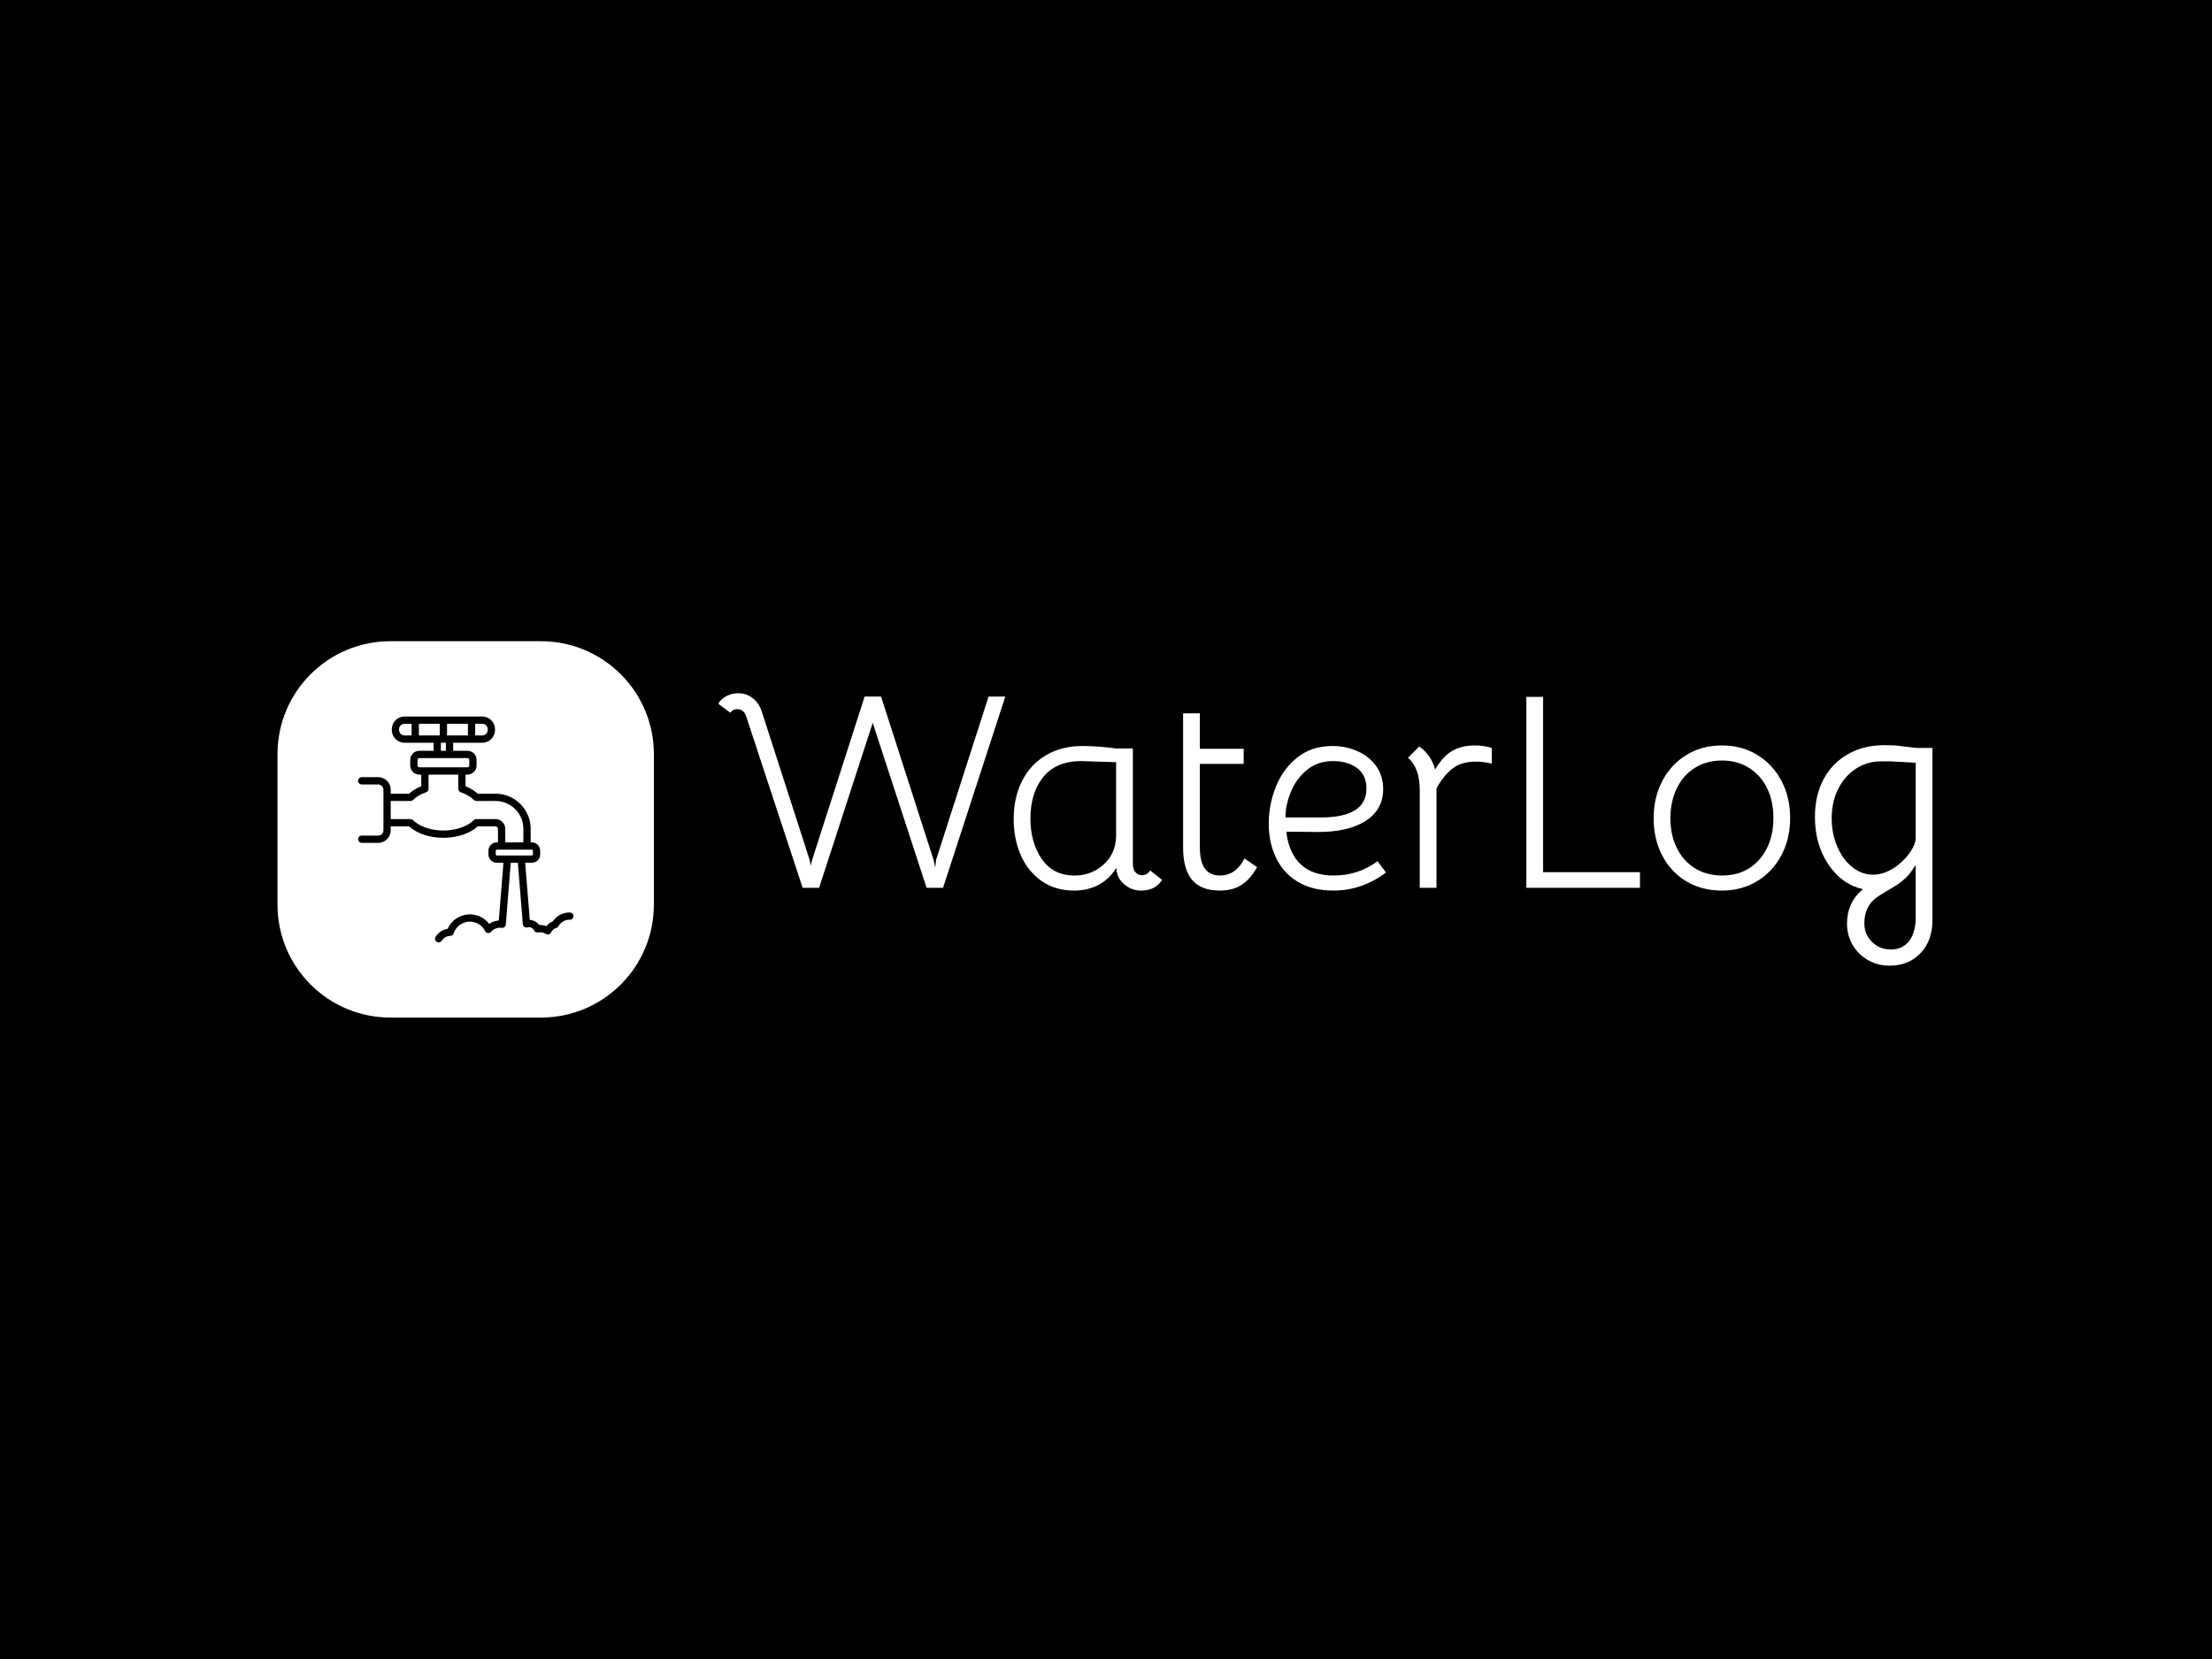 <svg xmlns="http://www.w3.org/2000/svg" version="1.1" xmlns:xlink="http://www.w3.org/1999/xlink" xmlns:svgjs="http://svgjs.dev/svgjs" width="2000" height="1500" viewBox="0 0 2000 1500"><rect width="2000" height="1500" fill="#000000"></rect><g transform="matrix(0.75,0,0,0.75,249.091,579.705)"><svg viewBox="0 0 396 90" data-background-color="#ffffff" preserveAspectRatio="xMidYMid meet" height="454" width="2000" xmlns="http://www.w3.org/2000/svg" xmlns:xlink="http://www.w3.org/1999/xlink"><g id="tight-bounds" transform="matrix(1,0,0,1,0.24,0.012)"><svg viewBox="0 0 395.52 89.976" height="89.976" width="395.52"><g><svg viewBox="0 0 539.111 122.641" height="89.976" width="395.52"><g transform="matrix(1,0,0,1,143.591,16.95)"><svg viewBox="0 0 395.52 88.742" height="88.742" width="395.52"><g id="textblocktransform"><svg viewBox="0 0 395.52 88.742" height="88.742" width="395.52" id="textblock"><g><svg viewBox="0 0 395.52 88.742" height="88.742" width="395.52"><g transform="matrix(1,0,0,1,0,0)"><svg width="395.52" viewBox="1.45 -34.85 217.48 48.8" height="88.742" data-palette-color="#2257bf"><path d="M6.45-30.65Q6.25-31.3 5.83-31.65 5.4-32 4.85-32L4.85-32Q4.55-32 4.4-31.95L4.4-31.95Q3.7-31.65 3.6-31.35L3.6-31.35 1.45-32.95Q1.95-34.05 3.65-34.65L3.65-34.65Q4.25-34.85 5.05-34.85L5.05-34.85Q6.45-34.85 7.6-33.98 8.75-33.1 9.25-31.5L9.25-31.5 17.8-5 18-3.95 18.25-5 27.65-34.25 30.6-34.25 40-5 40.3-3.6 40.45-5 49.85-34.25 52.85-34.25 41.7 0 38.75 0 29.1-29.55 19.5 0 16.55 0 6.45-30.65ZM65.2 0.5Q61.75 0.5 59.3-1.25 56.85-3 55.6-5.9 54.35-8.8 54.35-12.3L54.35-12.3Q54.35-16.15 55.85-19.13 57.35-22.1 60.15-23.75 62.95-25.4 66.7-25.4L66.7-25.4Q67.85-25.4 69.6-25.28 71.35-25.15 72.7-24.95L72.7-24.95 75.7-24.95 75.7-4.3Q75.7-3.3 76.17-2.78 76.65-2.25 77.35-2.25L77.35-2.25Q78.25-2.25 78.8-3.1L78.8-3.1 80.95-1.4Q80.2-0.35 79.27 0.08 78.35 0.5 77.15 0.5L77.15 0.5Q75.4 0.5 74.07-0.7 72.75-1.9 72.75-3.6L72.75-3.6Q71.55-1.6 69.6-0.55 67.65 0.5 65.2 0.5L65.2 0.5ZM65.25-2.2Q67.5-2.2 69.3-3.3 71.1-4.4 72-6.2L72-6.2Q72.7-7.65 72.7-9.4L72.7-9.4 72.7-22.5 69.4-22.6 66.5-22.7Q61.95-22.7 59.65-19.85 57.35-17 57.35-12.4L57.35-12.4Q57.35-8.15 59.37-5.18 61.4-2.2 65.25-2.2L65.25-2.2ZM91.3 0.5Q87.9 0.5 86.3-1.43 84.7-3.35 84.7-7.2L84.7-7.2 84.7-31.25 87.7-31.25 87.7-24.9 95.55-24.9 95.55-22.2 87.7-22.2 87.7-7.2Q87.7-2.2 91.3-2.2L91.3-2.2Q94.15-2.2 95.7-5.25L95.7-5.25 97.95-3.7Q96.8-1.6 95.2-0.55 93.6 0.5 91.3 0.5L91.3 0.5ZM111.64 0.5Q107.89 0.5 105.29-1.05 102.69-2.6 101.37-5.33 100.04-8.05 100.04-11.5L100.04-11.5Q100.04-14.9 101.32-18.1 102.59-21.3 105.17-23.35 107.74-25.4 111.44-25.4L111.44-25.4Q113.89-25.4 115.99-24.45 118.09-23.5 119.32-21.75 120.54-20 120.54-17.7L120.54-17.7Q120.54-14 117.39-11.98 114.24-9.95 108.69-10L108.69-10 103.19-10.05Q103.64-6.2 105.77-4.2 107.89-2.2 111.64-2.2L111.64-2.2Q113.89-2.2 115.82-2.83 117.74-3.45 119.54-4.75L119.54-4.75 121.04-2.75Q119.14-1.25 116.72-0.38 114.29 0.5 111.64 0.5L111.64 0.5ZM109.34-12.6Q117.54-12.6 117.54-17.75L117.54-17.75Q117.54-20.25 115.82-21.48 114.09-22.7 111.59-22.7L111.59-22.7Q108.79-22.7 106.87-21.1 104.94-19.5 103.99-17.15 103.04-14.8 103.04-12.6L103.04-12.6 109.34-12.6ZM136.99-25.5Q138.49-25.5 139.99-25.05L139.99-25.05 139.99-22.25Q138.54-22.6 137.09-22.6L137.09-22.6Q134.54-22.6 132.94-21.35L132.94-21.35Q131.34-20.1 130.09-17.8L130.09-17.8 130.09 0 127.09 0 127.09-17.5Q127.09-21.45 124.99-23.3L124.99-23.3 126.99-25.3Q127.89-24.75 128.69-23.65 129.49-22.55 129.84-21.2L129.84-21.2Q131.24-23.5 132.64-24.35L132.64-24.35Q134.39-25.5 136.99-25.5L136.99-25.5ZM146.19 0L146.19-34.2 149.19-34.2 149.19-2.8 166.54-2.8 166.54 0 146.19 0ZM181.19 0.5Q177.64 0.5 174.86-1.15 172.09-2.8 170.54-5.75 168.99-8.7 168.99-12.45L168.99-12.45Q168.99-16.2 170.56-19.18 172.14-22.15 174.91-23.83 177.69-25.5 181.24-25.5L181.24-25.5Q184.74-25.5 187.51-23.83 190.29-22.15 191.86-19.2 193.44-16.25 193.44-12.5L193.44-12.5Q193.44-8.75 191.86-5.8 190.29-2.85 187.51-1.18 184.74 0.5 181.19 0.5L181.19 0.5ZM181.24-2.2Q185.39-2.2 187.91-5.05 190.44-7.9 190.44-12.5L190.44-12.5Q190.44-15.55 189.29-17.88 188.14-20.2 186.04-21.5 183.94-22.8 181.24-22.8L181.24-22.8Q178.49-22.8 176.39-21.5 174.29-20.2 173.14-17.82 171.99-15.45 171.99-12.45L171.99-12.45Q171.99-9.45 173.14-7.13 174.29-4.8 176.39-3.5 178.49-2.2 181.24-2.2L181.24-2.2ZM211.23 13.95Q209.13 13.95 207.38 12.95 205.63 11.95 204.63 10.23 203.63 8.5 203.63 6.4L203.63 6.4Q203.63 2.6 206.48 0.25L206.48 0.25Q202.63-0.65 200.26-4.23 197.88-7.8 197.88-12.7L197.88-12.7Q197.88-16.55 199.43-19.45 200.98-22.35 203.81-23.95 206.63-25.55 210.33-25.55L210.33-25.55Q212.28-25.55 213.08-25.4L213.08-25.4 216.08-25.05 218.93-25.05 218.93 5.8Q218.93 9.45 216.81 11.7 214.68 13.95 211.23 13.95L211.23 13.95ZM208.28-2.35Q210.58-2.35 212.78-4.1L212.78-4.1Q214.18-5.2 215.06-6.55 215.93-7.9 215.93-9L215.93-9 215.93-22.4 211.38-22.65 209.73-22.65Q207.23-22.65 205.21-21.33 203.18-20 202.03-17.68 200.88-15.35 200.88-12.45L200.88-12.45Q200.88-9.7 201.88-7.38 202.88-5.05 204.58-3.7 206.28-2.35 208.28-2.35L208.28-2.35ZM211.48 11.05Q213.48 11.05 214.66 9.65 215.83 8.25 215.93 5.65L215.93 5.65 215.93-4.05Q215.83-3.95 215.21-3.03 214.58-2.1 213.73-1.4L213.73-1.4Q212.83-0.6 210.88 0.5L210.88 0.5Q209.53 1.3 209.33 1.45L209.33 1.45Q206.73 3.1 206.73 6.35L206.73 6.35Q206.73 8.35 208.11 9.7 209.48 11.05 211.48 11.05L211.48 11.05Z" opacity="1" transform="matrix(1,0,0,1,0,0)" fill="#ffffff" class="wordmark-text-0" data-fill-palette-color="primary" id="text-0"></path></svg></g></svg></g></svg></g></svg></g><g><svg viewBox="0 0 122.641 122.641" height="122.641" width="122.641"><g><svg></svg></g><g id="icon-0"><svg viewBox="0 0 122.641 122.641" height="122.641" width="122.641"><g><path transform="scale(1.226,1.226)" d="M30 100c-16.569 0-30-13.431-30-30v-40c0-16.569 13.431-30 30-30h40c16.569 0 30 13.431 30 30v40c0 16.569-13.431 30-30 30z" fill="#ffffff" fill-rule="nonzero" stroke="none" stroke-width="1" stroke-linecap="butt" stroke-linejoin="miter" stroke-miterlimit="10" stroke-dasharray="" stroke-dashoffset="0" font-family="none" font-weight="none" font-size="none" text-anchor="none" style="mix-blend-mode: normal" data-fill-palette-color="accent"></path></g><g transform="matrix(1,0,0,1,26.236,24.528)"><svg viewBox="0 0 70.169 73.585" height="73.585" width="70.169"><g><svg xmlns="http://www.w3.org/2000/svg" xmlns:xlink="http://www.w3.org/1999/xlink" version="1.1" x="0" y="0" viewBox="5.659 3.5 88.683 93" style="enable-background:new 0 0 100 100;" xml:space="preserve" height="73.585" width="70.169" class="icon-cg-0" data-fill-palette-color="quaternary" id="cg-0"><path d="M93.082 84.21c-0.149-0.024-0.271-0.03-0.419-0.029-2.763 0-5.314 1.393-6.799 3.673-1.033 0.389-1.944 1.064-2.628 1.934-0.94-0.344-1.96-0.503-2.977-0.467-0.921-1.218-2.344-1.994-3.89-2.087l-1.897-23.511h2.723c1.907 0 3.458-1.551 3.458-3.458v-1.488c0-1.907-1.551-3.458-3.458-3.458h-0.467v-5.559c0-7.99-6.5-14.49-14.489-14.49h-7.292C53.587 34.038 51.872 33 49.918 32.223v-4.804h0.792c2.068 0 3.75-1.682 3.75-3.75v-2.298c0-2.068-1.682-3.75-3.75-3.75h-5.882v-3.32h11.986c2.883 0 5.229-2.346 5.229-5.229V8.729C62.043 5.846 59.698 3.5 56.814 3.5H24.787c-2.883 0-5.229 2.346-5.229 5.229v0.343c0 2.884 2.346 5.229 5.229 5.229h11.981v3.32h-5.877c-2.068 0-3.75 1.682-3.75 3.75v2.298c0 2.068 1.682 3.75 3.75 3.75h0.797v4.803c-1.951 0.774-3.665 1.813-5.028 3.048H19.119v-1.64c0-2.845-2.315-5.16-5.161-5.16H7.159c-0.829 0-1.5 0.671-1.5 1.5s0.671 1.5 1.5 1.5h6.799c1.191 0 2.16 0.969 2.161 2.16v16.74c0 1.191-0.969 2.16-2.161 2.16H7.159c-0.829 0-1.5 0.671-1.5 1.5s0.671 1.5 1.5 1.5h6.799c2.845 0 5.16-2.314 5.161-5.16v-1.64h7.539c3.26 2.959 8.486 4.71 14.14 4.71 5.65 0 10.879-1.751 14.149-4.71h7.292c0.568 0 1.03 0.462 1.029 1.03v5.559h-0.461c-1.907 0-3.458 1.551-3.458 3.458v1.488c0 1.907 1.551 3.458 3.458 3.458H65.523l-1.906 23.75c-1.434 0.097-2.805 0.583-3.972 1.394-1.876-2.45-4.782-3.913-7.952-3.912-3.998 0-7.568 2.356-9.171 5.957-2.019 0.341-3.814 1.523-4.93 3.285-0.443 0.7-0.235 1.626 0.464 2.07C38.305 96.425 38.583 96.5 38.857 96.5c0.497 0 0.983-0.247 1.269-0.697 0.766-1.209 2.075-1.954 3.5-1.991 0.632-0.017 1.185-0.427 1.384-1.027 0.96-2.889 3.646-4.831 6.683-4.83 2.675 0 5.083 1.486 6.284 3.879 0.225 0.447 0.657 0.753 1.154 0.815 0.498 0.062 0.991-0.126 1.319-0.504 0.933-1.074 2.282-1.69 3.7-1.69 0.214 0 0.42 0.014 0.618 0.045 0.411 0.062 0.832-0.046 1.16-0.306 0.327-0.258 0.532-0.641 0.565-1.057l2.04-25.414h2.929l2.04 25.279c0.037 0.455 0.278 0.868 0.657 1.123 0.379 0.256 0.853 0.324 1.287 0.188 0.187-0.059 0.391-0.088 0.608-0.089 0.88 0 1.688 0.517 2.059 1.317 0.287 0.619 0.957 0.967 1.628 0.845 1.07-0.194 2.329 0.027 3.287 0.618 0.239 0.147 0.512 0.222 0.786 0.222 0.152 0 0.304-0.023 0.452-0.07 0.415-0.131 0.753-0.437 0.926-0.836 0.376-0.872 1.136-1.528 2.033-1.754 0.405-0.102 0.75-0.369 0.95-0.736 0.892-1.634 2.612-2.649 4.425-2.659 0.82 0.132 1.589-0.422 1.722-1.239C94.455 85.114 93.9 84.344 93.082 84.21zM53.893 6.5h2.921c1.229 0 2.229 1 2.229 2.229v0.343c0 1.229-1 2.229-2.229 2.229h-2.921V6.5zM42.301 6.5h8.592v4.801h-8.592V6.5zM39.768 14.301h2.06v3.32h-2.06V14.301zM27.708 11.301h-2.921c-1.229 0-2.229-1-2.229-2.229V8.729c0-1.229 1-2.229 2.229-2.229h2.921V11.301zM30.708 11.301V6.5h8.593v4.801H30.708zM30.891 24.419c-0.414 0-0.75-0.336-0.75-0.75v-2.298c0-0.414 0.336-0.75 0.75-0.75h19.819c0.414 0 0.75 0.336 0.75 0.75v2.298c0 0.414-0.336 0.75-0.75 0.75H30.891zM62.239 45.73h-7.89c-0.398 0-0.779 0.158-1.061 0.439-2.635 2.634-7.42 4.271-12.49 4.271-5.072 0-9.854-1.636-12.477-4.269-0.281-0.283-0.664-0.441-1.063-0.441H19.119v-7.46h8.139c0.398 0 0.779-0.158 1.061-0.439 1.323-1.323 3.172-2.408 5.347-3.139 0.611-0.205 1.022-0.777 1.022-1.422v-5.851h12.23v5.851c0 0.644 0.411 1.215 1.021 1.421 2.182 0.736 4.031 1.821 5.349 3.14 0.281 0.281 0.663 0.439 1.061 0.439h7.89c6.335 0 11.49 5.154 11.489 11.49v5.559h-7.46v-5.559C66.268 47.538 64.461 45.73 62.239 45.73zM62.807 60.723c-0.252 0-0.458-0.206-0.458-0.458v-1.488c0-0.253 0.206-0.458 0.458-0.458h14.388c0.252 0 0.458 0.206 0.458 0.458v1.488c0 0.253-0.206 0.458-0.458 0.458H62.807z" fill="#000000" data-fill-palette-color="quaternary"></path></svg></g></svg></g></svg></g></svg></g></svg></g><defs></defs></svg><rect width="395.52" height="89.976" fill="none" stroke="none" visibility="hidden"></rect></g></svg></g></svg>